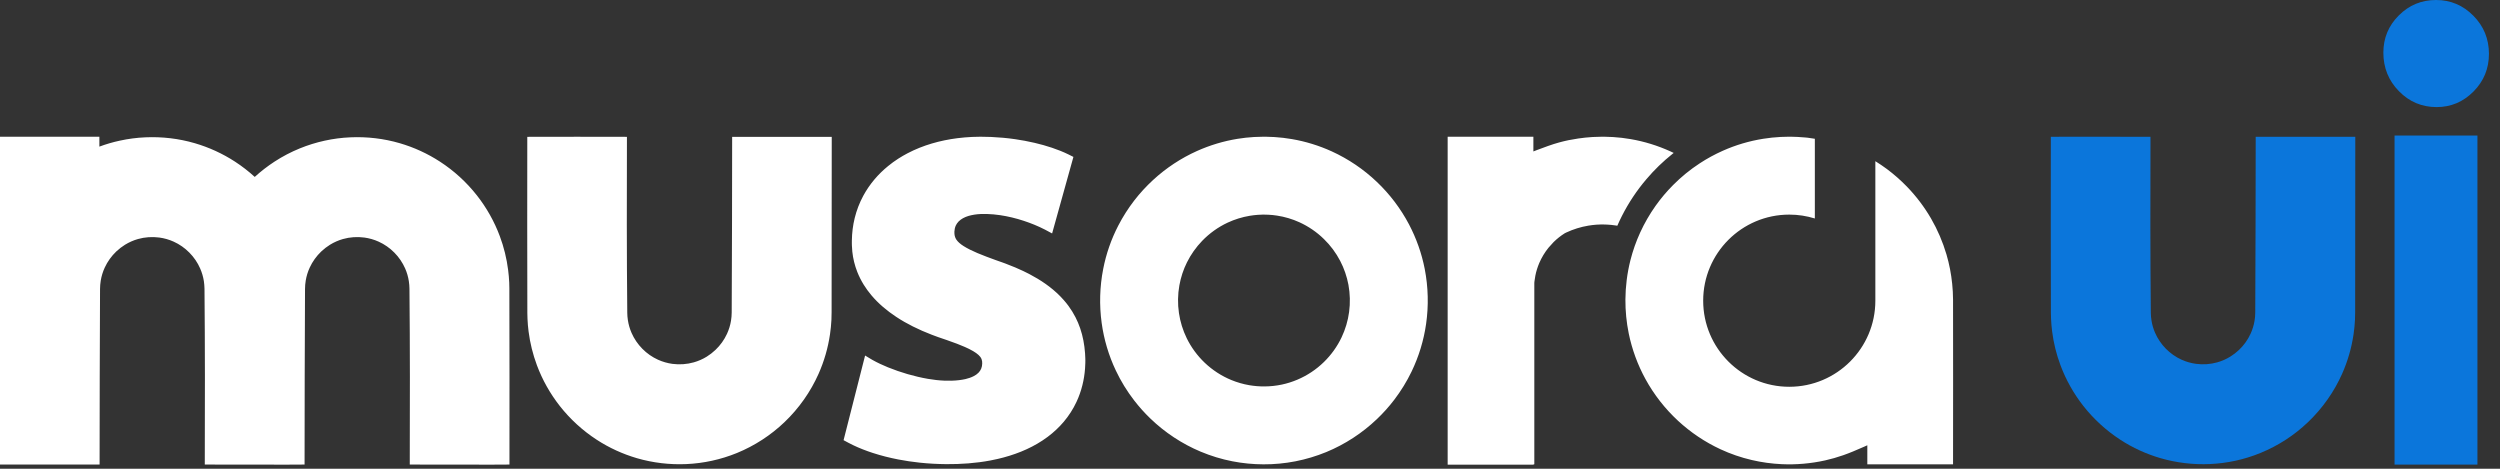 <?xml version="1.0" encoding="UTF-8"?>
<svg width="128px" height="24px" viewBox="0 0 128 24" version="1.1" xmlns="http://www.w3.org/2000/svg" xmlns:xlink="http://www.w3.org/1999/xlink">
    <rect x="0" y="0" width="128" height="24" fill="#333333" stroke="none"/>
    <!-- Generator: Sketch 56.3 (81716) - https://sketch.com -->
    <title>Group</title>
    <desc>Created with Sketch.</desc>
    <g id="Page-1" stroke="none" stroke-width="1" fill="none" fill-rule="evenodd">
        <g id="Group">
            <path d="M78.521,23.792 L74.12,23.792 L74.12,7 L78.509,7 L78.509,7.754 L78.701,7.679 L79.22,7.488 L79.285,7.465 C79.465,7.401 79.648,7.343 79.833,7.292 C80.15,7.205 80.471,7.139 80.796,7.093 L80.8,7.092 C81.046,7.056 81.292,7.03 81.541,7.015 C81.702,7.005 81.863,7.001 82.025,7 L82.134,7 C82.287,7.002 82.439,7.007 82.592,7.017 C82.891,7.036 83.189,7.07 83.485,7.122 C84.189,7.243 84.876,7.455 85.526,7.751 C85.581,7.777 85.638,7.803 85.693,7.83 C85.67,7.848 85.647,7.867 85.624,7.885 C85.143,8.269 84.699,8.699 84.301,9.168 C83.81,9.743 83.387,10.377 83.045,11.051 C82.961,11.218 82.881,11.386 82.807,11.557 C82.778,11.552 82.75,11.548 82.721,11.544 C82.575,11.521 82.427,11.506 82.278,11.499 C82.213,11.495 82.147,11.493 82.081,11.493 C82.043,11.493 82.005,11.493 81.967,11.493 C81.892,11.495 81.817,11.498 81.742,11.503 C81.604,11.513 81.466,11.53 81.329,11.552 C80.937,11.617 80.554,11.736 80.194,11.904 C80.167,11.916 80.142,11.929 80.117,11.942 C79.911,12.071 79.719,12.223 79.545,12.394 C79.457,12.487 79.371,12.586 79.28,12.687 C79.09,12.923 78.932,13.185 78.812,13.463 C78.723,13.672 78.654,13.89 78.61,14.114 C78.59,14.209 78.577,14.304 78.565,14.4 C78.562,14.428 78.56,14.454 78.557,14.482 L78.557,23.769 L78.521,23.769 L78.521,23.792 Z M5.099,23.785 L0,23.785 L0,7.002 L5.088,7.002 L5.088,7.507 C5.428,7.381 5.777,7.278 6.132,7.202 C6.564,7.107 7.003,7.05 7.445,7.031 C8.296,6.993 9.154,7.093 9.973,7.332 C10.7,7.544 11.396,7.863 12.032,8.276 C12.39,8.509 12.728,8.771 13.043,9.058 C13.358,8.771 13.696,8.509 14.054,8.276 C14.463,8.01 14.896,7.783 15.347,7.599 C15.761,7.43 16.19,7.297 16.626,7.202 C17.059,7.107 17.498,7.05 17.94,7.031 C18.791,6.993 19.649,7.093 20.468,7.332 C21.195,7.544 21.891,7.863 22.526,8.276 C23.246,8.743 23.888,9.33 24.418,10.005 C24.913,10.635 25.31,11.34 25.59,12.091 C25.798,12.648 25.942,13.23 26.016,13.821 C26.044,14.033 26.062,14.247 26.072,14.461 C26.077,14.562 26.078,14.661 26.079,14.762 C26.089,17.66 26.086,20.888 26.084,23.785 C26.084,23.796 20.98,23.785 20.98,23.785 C20.99,20.783 20.993,17.78 20.964,14.777 C20.962,14.651 20.952,14.525 20.933,14.4 C20.899,14.175 20.835,13.955 20.744,13.746 C20.611,13.445 20.423,13.168 20.192,12.935 C19.96,12.7 19.687,12.508 19.387,12.373 C19.154,12.267 18.906,12.196 18.652,12.162 C18.288,12.114 17.911,12.138 17.557,12.239 C17.326,12.305 17.102,12.404 16.897,12.53 C16.735,12.63 16.585,12.746 16.447,12.877 C16.201,13.112 15.999,13.393 15.857,13.702 C15.759,13.913 15.691,14.137 15.653,14.367 C15.629,14.508 15.618,14.652 15.617,14.794 C15.607,17.791 15.591,20.788 15.594,23.785 C15.588,23.796 10.485,23.785 10.485,23.785 C10.495,20.783 10.498,17.78 10.47,14.777 C10.467,14.651 10.457,14.525 10.439,14.4 C10.404,14.175 10.34,13.955 10.248,13.746 C10.117,13.445 9.928,13.168 9.697,12.935 C9.465,12.7 9.192,12.508 8.893,12.373 C8.659,12.267 8.411,12.196 8.158,12.162 C7.792,12.114 7.417,12.138 7.062,12.239 C6.83,12.305 6.608,12.404 6.402,12.53 C6.24,12.63 6.09,12.746 5.952,12.877 C5.706,13.112 5.504,13.393 5.362,13.702 C5.265,13.913 5.196,14.137 5.158,14.367 C5.135,14.508 5.123,14.652 5.122,14.794 C5.113,17.791 5.096,20.788 5.099,23.785 Z M99.996,23.774 L95.607,23.774 L95.607,22.798 L95.433,22.876 L94.88,23.113 C94.713,23.182 94.545,23.247 94.374,23.307 C94.07,23.414 93.759,23.502 93.444,23.573 C92.719,23.734 91.973,23.799 91.231,23.766 C90.712,23.742 90.196,23.672 89.69,23.553 C89.139,23.425 88.602,23.24 88.089,23.002 C87.294,22.633 86.558,22.138 85.915,21.544 C85.248,20.926 84.682,20.203 84.246,19.405 C83.848,18.677 83.559,17.89 83.392,17.077 C83.274,16.503 83.218,15.918 83.221,15.333 C83.223,15.003 83.245,14.673 83.286,14.345 C83.329,13.999 83.393,13.655 83.479,13.317 C83.601,12.836 83.767,12.366 83.973,11.914 C84.194,11.43 84.461,10.967 84.769,10.533 C85.037,10.157 85.336,9.803 85.662,9.475 C86.075,9.058 86.534,8.684 87.026,8.363 C87.401,8.117 87.796,7.902 88.205,7.72 C88.866,7.425 89.565,7.218 90.279,7.105 C90.577,7.057 90.877,7.026 91.177,7.011 C91.312,7.004 91.447,7 91.581,7 C91.63,7 91.678,7 91.727,7.001 C91.832,7.003 91.935,7.005 92.04,7.011 C92.165,7.017 92.29,7.026 92.416,7.038 C92.416,7.038 92.6,7.048 92.92,7.105 L92.92,11.186 C92.506,11.058 92.067,10.988 91.61,10.988 C89.178,10.988 87.203,12.963 87.203,15.396 C87.203,17.828 89.178,19.803 91.61,19.803 C94.043,19.803 96.018,17.828 96.018,15.396 L96.018,8.253 C96.22,8.379 96.416,8.512 96.608,8.653 C96.973,8.926 97.317,9.228 97.634,9.555 C98.111,10.047 98.527,10.598 98.871,11.19 C99.205,11.768 99.471,12.388 99.66,13.03 C99.804,13.521 99.901,14.023 99.952,14.532 C99.98,14.799 99.994,15.067 99.996,15.335 C100.005,18.149 99.996,20.962 99.996,23.774 Z M64.687,7 L64.796,7 C64.948,7.002 65.1,7.007 65.253,7.017 C65.552,7.036 65.851,7.07 66.147,7.122 C66.851,7.243 67.538,7.455 68.187,7.751 C69.038,8.14 69.823,8.671 70.499,9.317 C71.158,9.944 71.712,10.677 72.137,11.48 C72.517,12.2 72.791,12.975 72.947,13.774 C73.126,14.698 73.15,15.654 73.016,16.586 C72.896,17.43 72.644,18.253 72.274,19.022 C72.029,19.531 71.731,20.014 71.389,20.464 C71.12,20.818 70.822,21.15 70.499,21.457 C69.749,22.174 68.865,22.749 67.907,23.145 C67.398,23.354 66.867,23.513 66.327,23.619 C65.788,23.725 65.237,23.776 64.687,23.774 C64.155,23.772 63.623,23.721 63.102,23.619 C62.544,23.511 61.998,23.344 61.475,23.125 C60.518,22.723 59.639,22.143 58.893,21.422 C58.597,21.137 58.322,20.829 58.07,20.503 C57.703,20.029 57.389,19.517 57.133,18.976 C56.766,18.205 56.521,17.379 56.405,16.534 C56.28,15.618 56.305,14.681 56.483,13.774 C56.633,13 56.894,12.248 57.257,11.548 C57.489,11.099 57.762,10.671 58.07,10.27 C58.362,9.891 58.688,9.538 59.039,9.214 C59.703,8.603 60.465,8.099 61.288,7.73 C61.948,7.434 62.645,7.225 63.359,7.108 C63.638,7.063 63.92,7.032 64.202,7.015 C64.364,7.005 64.525,7.001 64.687,7 Z M42.585,7.006 C42.585,9.998 42.578,12.988 42.578,15.979 C42.578,16.113 42.576,16.247 42.569,16.38 C42.556,16.626 42.532,16.872 42.496,17.116 C42.394,17.814 42.196,18.497 41.91,19.141 C41.705,19.6 41.457,20.038 41.168,20.449 C40.872,20.87 40.535,21.262 40.163,21.617 C39.812,21.951 39.432,22.252 39.026,22.515 C38.617,22.781 38.184,23.008 37.733,23.193 C37.319,23.362 36.89,23.495 36.453,23.59 C36.022,23.684 35.582,23.742 35.14,23.761 C34.288,23.799 33.431,23.697 32.612,23.46 C31.884,23.247 31.188,22.929 30.553,22.515 C29.834,22.048 29.193,21.462 28.662,20.787 C28.168,20.157 27.77,19.452 27.49,18.701 C27.282,18.143 27.138,17.561 27.063,16.971 C27.036,16.758 27.017,16.545 27.008,16.33 C27.004,16.23 27.001,16.13 27,16.029 C26.992,13.132 26.993,9.904 26.997,7.006 C26.997,6.996 32.099,7.006 32.099,7.006 C32.09,10.009 32.087,13.012 32.116,16.015 C32.118,16.141 32.127,16.266 32.147,16.391 C32.181,16.616 32.245,16.837 32.336,17.045 C32.468,17.347 32.657,17.623 32.888,17.857 C33.119,18.092 33.393,18.284 33.693,18.419 C33.926,18.524 34.174,18.595 34.427,18.63 C34.792,18.678 35.168,18.653 35.522,18.552 C35.755,18.486 35.978,18.388 36.183,18.262 C36.344,18.162 36.496,18.045 36.633,17.914 C36.879,17.681 37.081,17.399 37.223,17.09 C37.32,16.878 37.389,16.655 37.427,16.425 C37.451,16.283 37.462,16.14 37.463,15.997 C37.473,13.001 37.489,10.003 37.486,7.006 L42.585,7.006 Z M50.269,7.002 C50.426,7.003 50.583,7.006 50.741,7.012 C51.151,7.03 51.56,7.067 51.967,7.125 C52.304,7.174 52.641,7.236 52.973,7.314 C53.273,7.384 53.57,7.467 53.862,7.565 C54.151,7.662 54.434,7.774 54.708,7.908 L54.959,8.034 L53.868,11.953 L53.554,11.784 C53.522,11.767 53.522,11.767 53.489,11.75 C53.144,11.573 52.784,11.427 52.415,11.306 C52.02,11.176 51.615,11.077 51.203,11.016 C50.981,10.984 50.756,10.962 50.53,10.956 C50.319,10.95 50.106,10.956 49.897,10.988 C49.843,10.996 49.789,11.005 49.737,11.018 C49.693,11.027 49.65,11.038 49.608,11.05 C49.575,11.06 49.54,11.071 49.508,11.083 C49.481,11.093 49.455,11.102 49.429,11.113 C49.262,11.184 49.103,11.288 48.999,11.439 C48.977,11.471 48.958,11.503 48.941,11.538 C48.916,11.59 48.897,11.647 48.885,11.705 C48.874,11.756 48.868,11.809 48.865,11.861 C48.864,11.896 48.864,11.93 48.867,11.966 C48.871,12.023 48.88,12.079 48.9,12.134 C48.916,12.183 48.94,12.229 48.968,12.272 C49.011,12.334 49.062,12.388 49.117,12.437 C49.184,12.497 49.257,12.549 49.333,12.597 C49.439,12.666 49.551,12.726 49.663,12.782 C49.788,12.845 49.915,12.901 50.042,12.956 C50.196,13.022 50.352,13.084 50.508,13.142 C50.664,13.203 50.822,13.26 50.979,13.316 C51.095,13.357 51.21,13.396 51.325,13.438 C51.371,13.453 51.416,13.47 51.461,13.487 C51.638,13.553 51.812,13.621 51.985,13.695 C52.119,13.751 52.251,13.81 52.382,13.873 C52.489,13.923 52.594,13.976 52.699,14.03 C53.277,14.333 53.826,14.702 54.284,15.169 C54.345,15.231 54.405,15.295 54.463,15.362 C54.549,15.458 54.63,15.56 54.707,15.664 C54.842,15.848 54.963,16.043 55.067,16.247 C55.159,16.427 55.238,16.614 55.304,16.806 C55.446,17.219 55.524,17.652 55.555,18.088 C55.561,18.17 55.566,18.253 55.567,18.335 C55.569,18.373 55.57,18.41 55.57,18.448 C55.571,18.497 55.57,18.545 55.568,18.593 C55.566,18.687 55.561,18.78 55.554,18.875 C55.533,19.16 55.488,19.445 55.418,19.724 C55.345,20.018 55.244,20.305 55.115,20.58 C54.944,20.947 54.722,21.29 54.461,21.599 C54.219,21.884 53.944,22.14 53.645,22.364 C53.557,22.429 53.468,22.492 53.377,22.552 C52.685,23.009 51.898,23.308 51.093,23.495 C50.963,23.526 50.831,23.553 50.699,23.578 C49.959,23.717 49.204,23.769 48.452,23.764 C47.998,23.76 47.542,23.736 47.09,23.688 C46.723,23.649 46.357,23.595 45.994,23.525 C45.552,23.439 45.116,23.33 44.688,23.191 C44.341,23.078 44,22.946 43.671,22.788 C43.59,22.749 43.51,22.708 43.431,22.666 L43.191,22.537 L44.293,18.203 C44.397,18.266 44.503,18.33 44.609,18.393 C44.629,18.405 44.649,18.416 44.67,18.429 C44.926,18.573 45.195,18.697 45.467,18.808 C45.795,18.941 46.129,19.056 46.469,19.155 C46.813,19.254 47.163,19.337 47.515,19.398 C47.794,19.445 48.076,19.479 48.359,19.49 C48.475,19.495 48.59,19.496 48.707,19.492 C48.84,19.489 48.972,19.48 49.104,19.464 C49.215,19.451 49.326,19.432 49.435,19.408 C49.581,19.373 49.725,19.326 49.857,19.257 C49.945,19.212 50.028,19.156 50.097,19.085 C50.158,19.024 50.206,18.952 50.238,18.873 C50.271,18.792 50.287,18.704 50.289,18.616 C50.292,18.537 50.284,18.458 50.255,18.385 C50.223,18.304 50.166,18.235 50.102,18.176 C50.063,18.14 50.021,18.107 49.979,18.077 C49.93,18.041 49.878,18.009 49.826,17.978 C49.69,17.898 49.545,17.828 49.4,17.764 C49.268,17.706 49.134,17.652 48.999,17.6 C48.824,17.533 48.648,17.47 48.47,17.409 C48.364,17.372 48.258,17.337 48.151,17.3 C48.113,17.287 48.075,17.274 48.037,17.261 C47.927,17.222 47.817,17.181 47.708,17.139 C47.378,17.013 47.054,16.872 46.739,16.714 C46.445,16.567 46.158,16.404 45.884,16.222 C45.414,15.912 44.977,15.547 44.614,15.116 C44.471,14.946 44.339,14.766 44.222,14.577 C44.094,14.37 43.984,14.152 43.894,13.925 C43.762,13.591 43.675,13.238 43.638,12.881 C43.627,12.773 43.62,12.666 43.617,12.558 C43.615,12.519 43.615,12.481 43.615,12.442 L43.616,12.307 C43.621,11.922 43.669,11.538 43.76,11.165 C43.858,10.768 44.005,10.384 44.199,10.025 C44.361,9.726 44.554,9.444 44.774,9.184 C44.984,8.935 45.218,8.708 45.47,8.503 C45.636,8.366 45.81,8.24 45.991,8.124 C46.146,8.025 46.305,7.932 46.468,7.847 C47.261,7.432 48.136,7.187 49.022,7.075 C49.27,7.044 49.519,7.023 49.769,7.011 C49.891,7.006 50.011,7.004 50.133,7.002 L50.269,7.002 Z M64.743,10.989 C64.705,10.988 64.667,10.989 64.629,10.989 C64.554,10.99 64.479,10.994 64.404,10.999 C64.266,11.009 64.128,11.025 63.99,11.048 C63.599,11.113 63.216,11.231 62.856,11.399 C62.368,11.627 61.923,11.946 61.549,12.334 C61.237,12.657 60.974,13.029 60.773,13.432 C60.588,13.803 60.457,14.201 60.384,14.609 C60.3,15.077 60.293,15.558 60.362,16.028 C60.427,16.476 60.563,16.912 60.761,17.318 C60.99,17.786 61.303,18.211 61.68,18.571 C62.077,18.949 62.544,19.252 63.051,19.46 C63.345,19.58 63.651,19.668 63.963,19.722 C64.22,19.766 64.482,19.787 64.743,19.785 C65.04,19.784 65.337,19.752 65.627,19.691 C65.9,19.634 66.168,19.548 66.426,19.439 C66.931,19.226 67.394,18.917 67.786,18.534 C68.159,18.17 68.467,17.74 68.69,17.27 C68.884,16.861 69.014,16.422 69.074,15.974 C69.136,15.512 69.124,15.041 69.04,14.582 C68.96,14.157 68.819,13.744 68.619,13.361 C68.403,12.946 68.121,12.566 67.786,12.241 C67.42,11.882 66.991,11.589 66.524,11.377 C66.162,11.213 65.777,11.099 65.383,11.039 C65.236,11.016 65.088,11.001 64.94,10.994 C64.874,10.99 64.809,10.989 64.743,10.989 Z" id="Shape" fill="#FFFFFF"></path>
            <path d="M122.601,6.938 L126.845,6.938 L126.845,23.789 L122.601,23.789 L122.601,6.938 Z M124.723,0 C125.467,0 126.104,0.268 126.636,0.805 C127.168,1.342 127.434,1.993 127.434,2.757 C127.434,3.511 127.17,4.153 126.644,4.685 C126.117,5.217 125.487,5.483 124.754,5.483 C124,5.483 123.358,5.212 122.826,4.67 C122.294,4.128 122.028,3.469 122.028,2.695 C122.028,1.951 122.292,1.316 122.818,0.79 C123.345,0.263 123.98,0 124.723,0 Z" id="Shape" fill="#0B76DB"></path>
            <path d="M120.591,7.005 C120.59,9.996 120.584,12.987 120.584,15.978 C120.584,16.111 120.582,16.246 120.575,16.378 C120.562,16.625 120.538,16.871 120.502,17.115 C120.4,17.813 120.202,18.495 119.916,19.139 C119.711,19.598 119.463,20.037 119.174,20.447 C118.878,20.868 118.541,21.26 118.169,21.615 C117.818,21.949 117.438,22.251 117.032,22.514 C116.623,22.779 116.189,23.006 115.738,23.191 C115.324,23.361 114.896,23.493 114.459,23.589 C114.028,23.683 113.588,23.74 113.146,23.759 C112.294,23.797 111.437,23.696 110.618,23.458 C109.89,23.246 109.194,22.928 108.559,22.514 C107.84,22.046 107.199,21.46 106.668,20.786 C106.174,20.156 105.776,19.45 105.496,18.7 C105.287,18.142 105.144,17.56 105.069,16.97 C105.042,16.756 105.023,16.543 105.014,16.329 C105.01,16.229 105.007,16.128 105.006,16.028 C104.998,13.13 104.999,9.903 105.003,7.005 C105.003,6.994 110.105,7.005 110.105,7.005 C110.096,10.008 110.093,13.011 110.122,16.014 C110.124,16.14 110.133,16.265 110.153,16.39 C110.187,16.614 110.25,16.836 110.342,17.044 C110.474,17.346 110.663,17.621 110.894,17.856 C111.125,18.09 111.399,18.282 111.699,18.418 C111.932,18.522 112.18,18.594 112.433,18.628 C112.798,18.677 113.174,18.652 113.528,18.551 C113.761,18.485 113.984,18.387 114.189,18.26 C114.35,18.161 114.502,18.043 114.639,17.913 C114.885,17.68 115.087,17.398 115.229,17.088 C115.326,16.877 115.395,16.653 115.433,16.423 C115.457,16.281 115.468,16.139 115.469,15.996 C115.479,12.999 115.494,10.002 115.492,7.005 L120.591,7.005 Z" id="Shape" fill="#0B76DB"></path>
        </g>
    </g>
</svg>